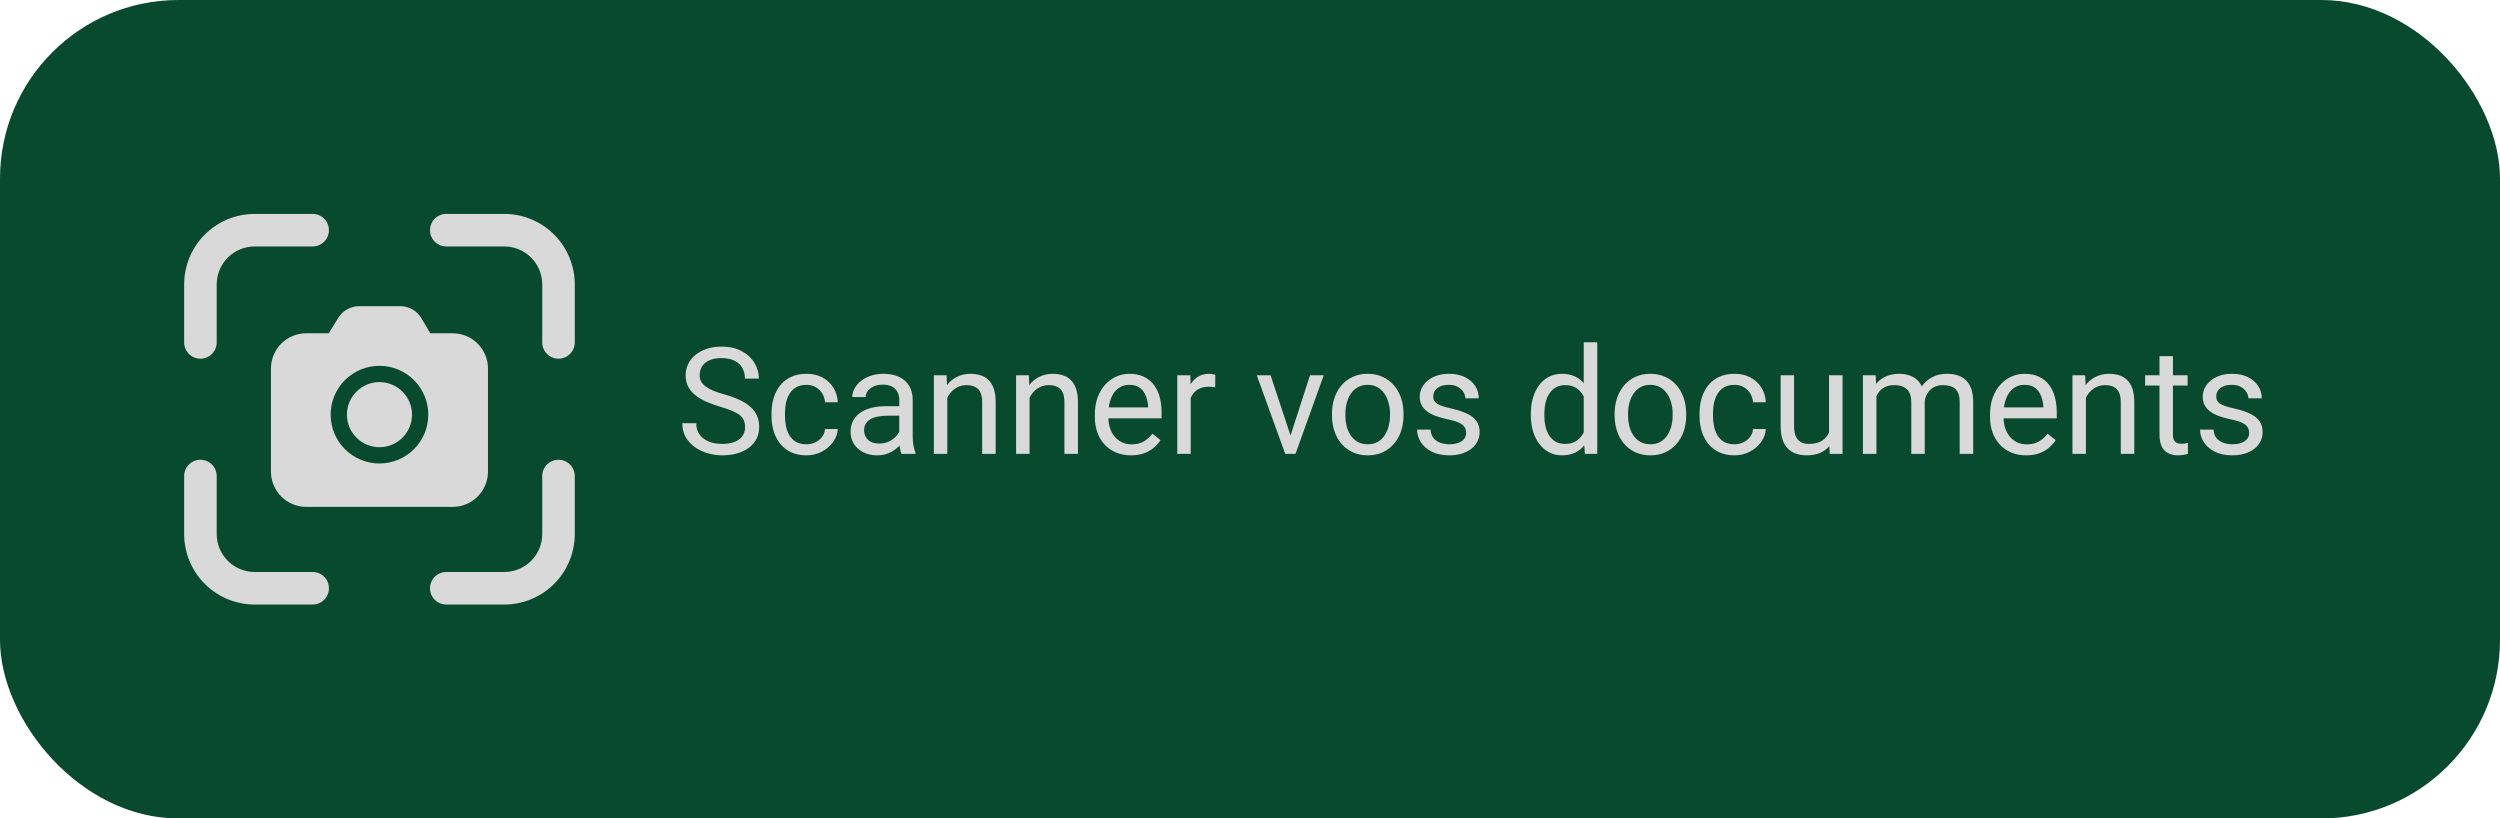 <svg width="168" height="55" viewBox="0 0 168 55" fill="none" xmlns="http://www.w3.org/2000/svg">
<rect width="168" height="55" rx="12" fill="#084A2D"/>
<path d="M12.375 19.115C12.375 17.858 12.874 16.652 13.763 15.763C14.652 14.874 15.858 14.375 17.115 14.375H21.011C21.301 14.375 21.579 14.49 21.784 14.695C21.989 14.9 22.104 15.179 22.104 15.469C22.104 15.759 21.989 16.037 21.784 16.242C21.579 16.447 21.301 16.562 21.011 16.562H17.115C16.438 16.562 15.789 16.831 15.31 17.31C14.831 17.789 14.562 18.438 14.562 19.115V23.011C14.562 23.301 14.447 23.579 14.242 23.784C14.037 23.989 13.759 24.104 13.469 24.104C13.179 24.104 12.9 23.989 12.695 23.784C12.49 23.579 12.375 23.301 12.375 23.011V19.115ZM28.896 15.469C28.896 15.179 29.011 14.9 29.216 14.695C29.421 14.49 29.699 14.375 29.989 14.375H33.885C35.142 14.375 36.348 14.874 37.237 15.763C38.126 16.652 38.625 17.858 38.625 19.115V23.011C38.625 23.301 38.51 23.579 38.305 23.784C38.099 23.989 37.821 24.104 37.531 24.104C37.241 24.104 36.963 23.989 36.758 23.784C36.553 23.579 36.438 23.301 36.438 23.011V19.115C36.438 18.438 36.169 17.789 35.69 17.31C35.211 16.831 34.562 16.562 33.885 16.562H29.989C29.699 16.562 29.421 16.447 29.216 16.242C29.011 16.037 28.896 15.759 28.896 15.469ZM13.469 30.896C13.759 30.896 14.037 31.011 14.242 31.216C14.447 31.421 14.562 31.699 14.562 31.989V35.885C14.562 36.562 14.831 37.211 15.31 37.69C15.789 38.169 16.438 38.438 17.115 38.438H21.011C21.301 38.438 21.579 38.553 21.784 38.758C21.989 38.963 22.104 39.241 22.104 39.531C22.104 39.821 21.989 40.099 21.784 40.305C21.579 40.51 21.301 40.625 21.011 40.625H17.115C15.858 40.625 14.652 40.126 13.763 39.237C12.874 38.348 12.375 37.142 12.375 35.885V31.989C12.375 31.699 12.49 31.421 12.695 31.216C12.9 31.011 13.179 30.896 13.469 30.896ZM37.531 30.896C37.821 30.896 38.099 31.011 38.305 31.216C38.51 31.421 38.625 31.699 38.625 31.989V35.885C38.625 37.142 38.126 38.348 37.237 39.237C36.348 40.126 35.142 40.625 33.885 40.625H29.989C29.699 40.625 29.421 40.51 29.216 40.305C29.011 40.099 28.896 39.821 28.896 39.531C28.896 39.241 29.011 38.963 29.216 38.758C29.421 38.553 29.699 38.438 29.989 38.438H33.885C34.562 38.438 35.211 38.169 35.69 37.69C36.169 37.211 36.438 36.562 36.438 35.885V31.989C36.438 31.699 36.553 31.421 36.758 31.216C36.963 31.011 37.241 30.896 37.531 30.896ZM27.688 27.865C27.688 27.284 27.457 26.728 27.047 26.318C26.637 25.908 26.08 25.677 25.5 25.677C24.92 25.677 24.363 25.908 23.953 26.318C23.543 26.728 23.312 27.284 23.312 27.865C23.312 28.445 23.543 29.001 23.953 29.411C24.363 29.822 24.92 30.052 25.5 30.052C26.08 30.052 26.637 29.822 27.047 29.411C27.457 29.001 27.688 28.445 27.688 27.865ZM28.318 21.384C28.173 21.138 27.967 20.934 27.718 20.792C27.47 20.65 27.189 20.575 26.904 20.575H24.131C23.85 20.575 23.575 20.647 23.33 20.784C23.085 20.921 22.88 21.119 22.733 21.358L22.095 22.396H20.578C19.95 22.396 19.347 22.645 18.902 23.09C18.458 23.534 18.208 24.137 18.208 24.766V31.693C18.208 32.321 18.458 32.924 18.902 33.368C19.347 33.813 19.95 34.062 20.578 34.062H30.422C31.05 34.062 31.653 33.813 32.098 33.368C32.542 32.924 32.792 32.321 32.792 31.693V24.766C32.792 24.137 32.542 23.534 32.098 23.09C31.653 22.645 31.05 22.396 30.422 22.396H28.913L28.318 21.384ZM22.219 27.865C22.219 26.994 22.564 26.16 23.18 25.544C23.795 24.929 24.63 24.583 25.5 24.583C26.37 24.583 27.205 24.929 27.82 25.544C28.436 26.16 28.781 26.994 28.781 27.865C28.781 28.735 28.436 29.569 27.82 30.185C27.205 30.8 26.37 31.146 25.5 31.146C24.63 31.146 23.795 30.8 23.18 30.185C22.564 29.569 22.219 28.735 22.219 27.865Z" fill="#D9D9D9"/>
<path d="M50.069 28.703C50.069 28.537 50.043 28.391 49.991 28.264C49.942 28.134 49.855 28.016 49.727 27.912C49.604 27.808 49.431 27.709 49.21 27.614C48.992 27.52 48.715 27.424 48.38 27.326C48.028 27.222 47.711 27.106 47.428 26.98C47.145 26.849 46.902 26.701 46.7 26.535C46.498 26.369 46.344 26.179 46.236 25.964C46.129 25.749 46.075 25.503 46.075 25.227C46.075 24.95 46.132 24.694 46.246 24.46C46.36 24.226 46.523 24.022 46.734 23.85C46.949 23.674 47.205 23.537 47.501 23.439C47.797 23.342 48.128 23.293 48.492 23.293C49.026 23.293 49.478 23.395 49.85 23.601C50.224 23.802 50.509 24.068 50.704 24.396C50.899 24.722 50.997 25.07 50.997 25.441H50.06C50.06 25.174 50.003 24.939 49.889 24.733C49.775 24.525 49.602 24.362 49.371 24.245C49.14 24.125 48.847 24.064 48.492 24.064C48.157 24.064 47.88 24.115 47.662 24.216C47.444 24.317 47.281 24.453 47.174 24.626C47.07 24.799 47.018 24.995 47.018 25.217C47.018 25.366 47.048 25.503 47.11 25.627C47.175 25.747 47.275 25.86 47.408 25.964C47.545 26.068 47.717 26.164 47.926 26.252C48.137 26.34 48.39 26.424 48.683 26.506C49.086 26.62 49.435 26.747 49.727 26.887C50.02 27.027 50.261 27.185 50.45 27.36C50.642 27.533 50.784 27.73 50.875 27.951C50.969 28.169 51.017 28.417 51.017 28.693C51.017 28.983 50.958 29.245 50.841 29.48C50.724 29.714 50.556 29.914 50.338 30.08C50.12 30.246 49.858 30.375 49.552 30.466C49.249 30.554 48.91 30.598 48.536 30.598C48.207 30.598 47.883 30.552 47.565 30.461C47.249 30.37 46.961 30.233 46.7 30.051C46.443 29.869 46.236 29.644 46.08 29.377C45.927 29.107 45.851 28.794 45.851 28.439H46.788C46.788 28.684 46.835 28.894 46.93 29.069C47.024 29.242 47.153 29.385 47.315 29.499C47.481 29.613 47.669 29.698 47.877 29.753C48.089 29.805 48.308 29.831 48.536 29.831C48.865 29.831 49.143 29.785 49.371 29.694C49.599 29.603 49.772 29.473 49.889 29.304C50.009 29.134 50.069 28.934 50.069 28.703ZM54.195 29.855C54.41 29.855 54.609 29.811 54.791 29.724C54.973 29.636 55.123 29.515 55.24 29.362C55.357 29.206 55.424 29.029 55.44 28.83H56.3C56.283 29.143 56.178 29.434 55.982 29.704C55.79 29.971 55.538 30.188 55.226 30.354C54.913 30.516 54.57 30.598 54.195 30.598C53.798 30.598 53.452 30.528 53.155 30.388C52.862 30.248 52.618 30.056 52.423 29.811C52.231 29.567 52.086 29.287 51.988 28.972C51.894 28.653 51.847 28.316 51.847 27.961V27.756C51.847 27.401 51.894 27.066 51.988 26.75C52.086 26.431 52.231 26.149 52.423 25.905C52.618 25.661 52.862 25.469 53.155 25.329C53.452 25.189 53.798 25.119 54.195 25.119C54.609 25.119 54.97 25.204 55.279 25.373C55.589 25.539 55.831 25.767 56.007 26.057C56.186 26.343 56.283 26.669 56.3 27.033H55.44C55.424 26.815 55.362 26.618 55.255 26.442C55.151 26.267 55.008 26.127 54.825 26.023C54.646 25.915 54.436 25.861 54.195 25.861C53.919 25.861 53.686 25.917 53.497 26.027C53.312 26.135 53.163 26.281 53.053 26.467C52.945 26.649 52.867 26.852 52.818 27.077C52.773 27.299 52.75 27.525 52.75 27.756V27.961C52.75 28.192 52.773 28.42 52.818 28.645C52.864 28.869 52.94 29.073 53.048 29.255C53.158 29.437 53.307 29.584 53.492 29.694C53.681 29.802 53.915 29.855 54.195 29.855ZM60.431 29.597V26.877C60.431 26.669 60.388 26.488 60.304 26.335C60.222 26.179 60.099 26.058 59.933 25.974C59.767 25.889 59.562 25.847 59.317 25.847C59.09 25.847 58.889 25.886 58.717 25.964C58.547 26.042 58.414 26.145 58.316 26.271C58.222 26.398 58.175 26.535 58.175 26.682H57.272C57.272 26.493 57.32 26.306 57.418 26.12C57.516 25.935 57.656 25.767 57.838 25.617C58.023 25.464 58.245 25.344 58.502 25.256C58.762 25.165 59.052 25.119 59.371 25.119C59.755 25.119 60.094 25.184 60.387 25.314C60.683 25.445 60.914 25.642 61.08 25.905C61.249 26.166 61.334 26.493 61.334 26.887V29.348C61.334 29.523 61.349 29.711 61.378 29.909C61.41 30.108 61.458 30.279 61.52 30.422V30.5H60.577C60.532 30.396 60.496 30.258 60.47 30.085C60.444 29.909 60.431 29.746 60.431 29.597ZM60.587 27.297L60.597 27.932H59.684C59.426 27.932 59.197 27.953 58.995 27.995C58.793 28.034 58.624 28.094 58.487 28.176C58.351 28.257 58.246 28.36 58.175 28.483C58.103 28.604 58.067 28.745 58.067 28.908C58.067 29.074 58.105 29.226 58.18 29.362C58.255 29.499 58.367 29.608 58.517 29.689C58.67 29.768 58.857 29.807 59.078 29.807C59.355 29.807 59.599 29.748 59.81 29.631C60.022 29.514 60.19 29.37 60.313 29.201C60.44 29.032 60.509 28.867 60.519 28.708L60.904 29.143C60.882 29.279 60.82 29.431 60.719 29.597C60.618 29.763 60.483 29.922 60.313 30.075C60.148 30.225 59.949 30.35 59.718 30.451C59.49 30.549 59.233 30.598 58.946 30.598C58.588 30.598 58.274 30.528 58.004 30.388C57.737 30.248 57.529 30.061 57.379 29.826C57.232 29.588 57.159 29.323 57.159 29.03C57.159 28.747 57.215 28.498 57.325 28.283C57.436 28.065 57.595 27.884 57.804 27.741C58.012 27.595 58.263 27.484 58.556 27.409C58.849 27.334 59.176 27.297 59.537 27.297H60.587ZM63.658 26.345V30.5H62.755V25.217H63.609L63.658 26.345ZM63.443 27.658L63.067 27.644C63.071 27.282 63.124 26.949 63.228 26.643C63.333 26.333 63.479 26.065 63.668 25.837C63.857 25.609 64.081 25.433 64.342 25.31C64.606 25.183 64.897 25.119 65.216 25.119C65.476 25.119 65.711 25.155 65.919 25.227C66.127 25.295 66.305 25.406 66.451 25.559C66.601 25.712 66.715 25.91 66.793 26.154C66.871 26.395 66.91 26.69 66.91 27.038V30.5H66.002V27.028C66.002 26.752 65.961 26.53 65.88 26.364C65.799 26.195 65.68 26.073 65.523 25.998C65.367 25.92 65.175 25.881 64.947 25.881C64.723 25.881 64.518 25.928 64.332 26.023C64.15 26.117 63.992 26.247 63.858 26.413C63.728 26.579 63.626 26.77 63.551 26.984C63.479 27.196 63.443 27.421 63.443 27.658ZM69.186 26.345V30.5H68.282V25.217H69.137L69.186 26.345ZM68.971 27.658L68.595 27.644C68.598 27.282 68.652 26.949 68.756 26.643C68.86 26.333 69.007 26.065 69.195 25.837C69.384 25.609 69.609 25.433 69.869 25.31C70.133 25.183 70.424 25.119 70.743 25.119C71.004 25.119 71.238 25.155 71.446 25.227C71.655 25.295 71.832 25.406 71.978 25.559C72.128 25.712 72.242 25.91 72.32 26.154C72.398 26.395 72.438 26.69 72.438 27.038V30.5H71.529V27.028C71.529 26.752 71.489 26.53 71.407 26.364C71.326 26.195 71.207 26.073 71.051 25.998C70.894 25.92 70.703 25.881 70.475 25.881C70.25 25.881 70.045 25.928 69.859 26.023C69.677 26.117 69.519 26.247 69.386 26.413C69.255 26.579 69.153 26.77 69.078 26.984C69.007 27.196 68.971 27.421 68.971 27.658ZM76.002 30.598C75.634 30.598 75.3 30.536 75.001 30.412C74.705 30.285 74.449 30.108 74.234 29.88C74.023 29.652 73.86 29.382 73.746 29.069C73.632 28.757 73.575 28.415 73.575 28.044V27.839C73.575 27.409 73.639 27.027 73.766 26.691C73.893 26.353 74.065 26.066 74.283 25.832C74.501 25.598 74.749 25.42 75.025 25.3C75.302 25.179 75.588 25.119 75.885 25.119C76.262 25.119 76.588 25.184 76.861 25.314C77.138 25.445 77.364 25.627 77.54 25.861C77.716 26.092 77.846 26.366 77.931 26.682C78.015 26.994 78.058 27.336 78.058 27.707V28.112H74.112V27.375H77.154V27.307C77.141 27.072 77.092 26.844 77.008 26.623C76.926 26.402 76.796 26.219 76.617 26.076C76.438 25.933 76.194 25.861 75.885 25.861C75.68 25.861 75.491 25.905 75.318 25.993C75.146 26.078 74.998 26.205 74.874 26.374C74.75 26.543 74.654 26.75 74.586 26.994C74.518 27.238 74.483 27.52 74.483 27.839V28.044C74.483 28.295 74.518 28.531 74.586 28.752C74.658 28.97 74.76 29.162 74.894 29.328C75.03 29.494 75.195 29.624 75.387 29.719C75.582 29.813 75.803 29.86 76.051 29.86C76.37 29.86 76.64 29.795 76.861 29.665C77.083 29.535 77.276 29.361 77.442 29.143L77.989 29.577C77.875 29.75 77.731 29.914 77.555 30.07C77.379 30.227 77.162 30.354 76.905 30.451C76.651 30.549 76.35 30.598 76.002 30.598ZM80.016 26.047V30.5H79.112V25.217H79.991L80.016 26.047ZM81.666 25.188L81.661 26.027C81.586 26.011 81.515 26.001 81.446 25.998C81.381 25.991 81.306 25.988 81.222 25.988C81.013 25.988 80.829 26.021 80.67 26.086C80.51 26.151 80.375 26.242 80.265 26.359C80.154 26.477 80.066 26.616 80.001 26.779C79.939 26.939 79.898 27.115 79.879 27.307L79.625 27.453C79.625 27.134 79.656 26.835 79.718 26.555C79.783 26.275 79.882 26.027 80.016 25.812C80.149 25.594 80.318 25.425 80.523 25.305C80.732 25.181 80.979 25.119 81.266 25.119C81.331 25.119 81.406 25.127 81.49 25.144C81.575 25.157 81.633 25.171 81.666 25.188ZM86.588 29.685L88.033 25.217H88.956L87.057 30.5H86.451L86.588 29.685ZM85.382 25.217L86.871 29.709L86.974 30.5H86.368L84.454 25.217H85.382ZM89.508 27.917V27.805C89.508 27.424 89.563 27.071 89.674 26.745C89.784 26.416 89.944 26.131 90.152 25.891C90.361 25.646 90.613 25.458 90.909 25.324C91.205 25.188 91.537 25.119 91.905 25.119C92.276 25.119 92.61 25.188 92.906 25.324C93.206 25.458 93.46 25.646 93.668 25.891C93.88 26.131 94.041 26.416 94.151 26.745C94.262 27.071 94.317 27.424 94.317 27.805V27.917C94.317 28.298 94.262 28.651 94.151 28.977C94.041 29.302 93.88 29.587 93.668 29.831C93.46 30.072 93.207 30.261 92.911 30.398C92.618 30.531 92.286 30.598 91.915 30.598C91.544 30.598 91.21 30.531 90.914 30.398C90.618 30.261 90.364 30.072 90.152 29.831C89.944 29.587 89.784 29.302 89.674 28.977C89.563 28.651 89.508 28.298 89.508 27.917ZM90.411 27.805V27.917C90.411 28.181 90.442 28.43 90.504 28.664C90.566 28.895 90.659 29.1 90.782 29.279C90.909 29.458 91.067 29.6 91.256 29.704C91.445 29.805 91.664 29.855 91.915 29.855C92.162 29.855 92.379 29.805 92.564 29.704C92.753 29.6 92.909 29.458 93.033 29.279C93.157 29.1 93.25 28.895 93.311 28.664C93.377 28.43 93.409 28.181 93.409 27.917V27.805C93.409 27.544 93.377 27.299 93.311 27.067C93.25 26.833 93.155 26.626 93.028 26.447C92.905 26.265 92.748 26.122 92.56 26.018C92.374 25.913 92.156 25.861 91.905 25.861C91.658 25.861 91.44 25.913 91.251 26.018C91.065 26.122 90.909 26.265 90.782 26.447C90.659 26.626 90.566 26.833 90.504 27.067C90.442 27.299 90.411 27.544 90.411 27.805ZM98.526 29.099C98.526 28.968 98.497 28.848 98.439 28.737C98.383 28.623 98.268 28.521 98.092 28.43C97.919 28.335 97.659 28.254 97.311 28.186C97.018 28.124 96.752 28.05 96.515 27.966C96.28 27.881 96.08 27.779 95.914 27.658C95.751 27.538 95.626 27.396 95.538 27.233C95.45 27.071 95.406 26.88 95.406 26.662C95.406 26.454 95.452 26.257 95.543 26.071C95.637 25.886 95.769 25.721 95.939 25.578C96.111 25.435 96.318 25.323 96.559 25.241C96.799 25.16 97.068 25.119 97.364 25.119C97.787 25.119 98.149 25.194 98.448 25.344C98.748 25.494 98.977 25.694 99.137 25.944C99.296 26.192 99.376 26.467 99.376 26.77H98.473C98.473 26.623 98.429 26.481 98.341 26.345C98.256 26.205 98.131 26.089 97.965 25.998C97.802 25.907 97.602 25.861 97.364 25.861C97.114 25.861 96.91 25.9 96.754 25.979C96.601 26.053 96.489 26.149 96.417 26.267C96.349 26.384 96.314 26.508 96.314 26.638C96.314 26.735 96.331 26.823 96.363 26.901C96.399 26.976 96.461 27.046 96.549 27.111C96.637 27.173 96.76 27.232 96.92 27.287C97.079 27.342 97.283 27.398 97.53 27.453C97.963 27.551 98.32 27.668 98.6 27.805C98.88 27.941 99.088 28.109 99.225 28.308C99.361 28.506 99.43 28.747 99.43 29.03C99.43 29.261 99.381 29.473 99.283 29.665C99.189 29.857 99.05 30.023 98.868 30.163C98.689 30.3 98.474 30.407 98.224 30.485C97.976 30.56 97.698 30.598 97.389 30.598C96.923 30.598 96.529 30.515 96.207 30.349C95.885 30.183 95.641 29.968 95.475 29.704C95.309 29.44 95.226 29.162 95.226 28.869H96.134C96.147 29.116 96.218 29.314 96.349 29.46C96.479 29.603 96.638 29.706 96.827 29.768C97.016 29.826 97.203 29.855 97.389 29.855C97.636 29.855 97.843 29.823 98.009 29.758C98.178 29.693 98.307 29.603 98.394 29.489C98.482 29.375 98.526 29.245 98.526 29.099ZM106.427 29.475V23H107.335V30.5H106.505L106.427 29.475ZM102.872 27.917V27.814C102.872 27.411 102.921 27.045 103.019 26.716C103.119 26.384 103.261 26.099 103.443 25.861C103.629 25.624 103.849 25.441 104.103 25.314C104.36 25.184 104.646 25.119 104.962 25.119C105.294 25.119 105.584 25.178 105.831 25.295C106.082 25.409 106.293 25.576 106.466 25.798C106.642 26.016 106.78 26.28 106.881 26.589C106.982 26.898 107.052 27.248 107.091 27.639V28.088C107.055 28.475 106.985 28.824 106.881 29.133C106.78 29.442 106.642 29.706 106.466 29.924C106.293 30.142 106.082 30.31 105.831 30.427C105.58 30.541 105.287 30.598 104.952 30.598C104.643 30.598 104.36 30.531 104.103 30.398C103.849 30.264 103.629 30.077 103.443 29.836C103.261 29.595 103.119 29.312 103.019 28.986C102.921 28.658 102.872 28.301 102.872 27.917ZM103.78 27.814V27.917C103.78 28.181 103.806 28.428 103.858 28.659C103.914 28.89 103.998 29.094 104.112 29.27C104.226 29.445 104.371 29.584 104.547 29.685C104.723 29.782 104.933 29.831 105.177 29.831C105.476 29.831 105.722 29.768 105.914 29.641C106.109 29.514 106.266 29.346 106.383 29.138C106.5 28.929 106.591 28.703 106.656 28.459V27.282C106.617 27.103 106.56 26.931 106.485 26.765C106.414 26.595 106.319 26.446 106.202 26.315C106.088 26.182 105.947 26.076 105.777 25.998C105.611 25.92 105.414 25.881 105.187 25.881C104.939 25.881 104.726 25.933 104.547 26.037C104.371 26.138 104.226 26.278 104.112 26.457C103.998 26.633 103.914 26.838 103.858 27.072C103.806 27.303 103.78 27.551 103.78 27.814ZM108.502 27.917V27.805C108.502 27.424 108.557 27.071 108.668 26.745C108.779 26.416 108.938 26.131 109.146 25.891C109.355 25.646 109.607 25.458 109.903 25.324C110.2 25.188 110.532 25.119 110.899 25.119C111.271 25.119 111.604 25.188 111.9 25.324C112.2 25.458 112.454 25.646 112.662 25.891C112.874 26.131 113.035 26.416 113.146 26.745C113.256 27.071 113.312 27.424 113.312 27.805V27.917C113.312 28.298 113.256 28.651 113.146 28.977C113.035 29.302 112.874 29.587 112.662 29.831C112.454 30.072 112.201 30.261 111.905 30.398C111.612 30.531 111.28 30.598 110.909 30.598C110.538 30.598 110.204 30.531 109.908 30.398C109.612 30.261 109.358 30.072 109.146 29.831C108.938 29.587 108.779 29.302 108.668 28.977C108.557 28.651 108.502 28.298 108.502 27.917ZM109.405 27.805V27.917C109.405 28.181 109.436 28.43 109.498 28.664C109.56 28.895 109.653 29.1 109.776 29.279C109.903 29.458 110.061 29.6 110.25 29.704C110.439 29.805 110.659 29.855 110.909 29.855C111.157 29.855 111.373 29.805 111.559 29.704C111.747 29.6 111.904 29.458 112.027 29.279C112.151 29.1 112.244 28.895 112.306 28.664C112.371 28.43 112.403 28.181 112.403 27.917V27.805C112.403 27.544 112.371 27.299 112.306 27.067C112.244 26.833 112.149 26.626 112.022 26.447C111.899 26.265 111.743 26.122 111.554 26.018C111.368 25.913 111.15 25.861 110.899 25.861C110.652 25.861 110.434 25.913 110.245 26.018C110.06 26.122 109.903 26.265 109.776 26.447C109.653 26.626 109.56 26.833 109.498 27.067C109.436 27.299 109.405 27.544 109.405 27.805ZM116.559 29.855C116.773 29.855 116.972 29.811 117.154 29.724C117.337 29.636 117.486 29.515 117.604 29.362C117.721 29.206 117.787 29.029 117.804 28.83H118.663C118.647 29.143 118.541 29.434 118.346 29.704C118.154 29.971 117.901 30.188 117.589 30.354C117.276 30.516 116.933 30.598 116.559 30.598C116.161 30.598 115.815 30.528 115.519 30.388C115.226 30.248 114.981 30.056 114.786 29.811C114.594 29.567 114.449 29.287 114.352 28.972C114.257 28.653 114.21 28.316 114.21 27.961V27.756C114.21 27.401 114.257 27.066 114.352 26.75C114.449 26.431 114.594 26.149 114.786 25.905C114.981 25.661 115.226 25.469 115.519 25.329C115.815 25.189 116.161 25.119 116.559 25.119C116.972 25.119 117.333 25.204 117.643 25.373C117.952 25.539 118.194 25.767 118.37 26.057C118.549 26.343 118.647 26.669 118.663 27.033H117.804C117.787 26.815 117.726 26.618 117.618 26.442C117.514 26.267 117.371 26.127 117.188 26.023C117.009 25.915 116.799 25.861 116.559 25.861C116.282 25.861 116.049 25.917 115.86 26.027C115.675 26.135 115.527 26.281 115.416 26.467C115.309 26.649 115.23 26.852 115.182 27.077C115.136 27.299 115.113 27.525 115.113 27.756V27.961C115.113 28.192 115.136 28.42 115.182 28.645C115.227 28.869 115.304 29.073 115.411 29.255C115.522 29.437 115.67 29.584 115.855 29.694C116.044 29.802 116.279 29.855 116.559 29.855ZM122.911 29.279V25.217H123.819V30.5H122.955L122.911 29.279ZM123.082 28.166L123.458 28.156C123.458 28.508 123.421 28.833 123.346 29.133C123.274 29.429 123.157 29.686 122.994 29.904C122.831 30.122 122.618 30.293 122.354 30.417C122.091 30.537 121.77 30.598 121.393 30.598C121.135 30.598 120.899 30.56 120.685 30.485C120.473 30.41 120.291 30.295 120.138 30.139C119.985 29.982 119.866 29.779 119.781 29.528C119.7 29.278 119.659 28.977 119.659 28.625V25.217H120.562V28.635C120.562 28.872 120.589 29.069 120.641 29.226C120.696 29.379 120.769 29.501 120.86 29.592C120.955 29.68 121.059 29.741 121.173 29.777C121.29 29.813 121.41 29.831 121.534 29.831C121.918 29.831 122.223 29.758 122.447 29.611C122.672 29.462 122.833 29.261 122.931 29.011C123.032 28.757 123.082 28.475 123.082 28.166ZM126.095 26.267V30.5H125.187V25.217H126.046L126.095 26.267ZM125.909 27.658L125.489 27.644C125.493 27.282 125.54 26.949 125.631 26.643C125.722 26.333 125.857 26.065 126.036 25.837C126.215 25.609 126.438 25.433 126.705 25.31C126.972 25.183 127.281 25.119 127.633 25.119C127.88 25.119 128.108 25.155 128.316 25.227C128.525 25.295 128.705 25.404 128.858 25.554C129.011 25.703 129.13 25.895 129.215 26.13C129.299 26.364 129.342 26.648 129.342 26.98V30.5H128.438V27.023C128.438 26.747 128.391 26.525 128.297 26.359C128.206 26.193 128.076 26.073 127.906 25.998C127.737 25.92 127.538 25.881 127.311 25.881C127.044 25.881 126.821 25.928 126.642 26.023C126.463 26.117 126.319 26.247 126.212 26.413C126.104 26.579 126.026 26.77 125.978 26.984C125.932 27.196 125.909 27.421 125.909 27.658ZM129.332 27.16L128.727 27.346C128.73 27.056 128.777 26.778 128.868 26.511C128.963 26.244 129.098 26.006 129.273 25.798C129.452 25.59 129.672 25.425 129.933 25.305C130.193 25.181 130.491 25.119 130.826 25.119C131.109 25.119 131.36 25.157 131.578 25.231C131.799 25.306 131.985 25.422 132.135 25.578C132.288 25.731 132.403 25.928 132.481 26.169C132.56 26.41 132.599 26.696 132.599 27.028V30.5H131.69V27.019C131.69 26.722 131.643 26.493 131.549 26.33C131.458 26.164 131.327 26.049 131.158 25.983C130.992 25.915 130.794 25.881 130.562 25.881C130.364 25.881 130.188 25.915 130.035 25.983C129.882 26.052 129.754 26.146 129.649 26.267C129.545 26.384 129.465 26.519 129.41 26.672C129.358 26.825 129.332 26.988 129.332 27.16ZM136.158 30.598C135.79 30.598 135.457 30.536 135.157 30.412C134.861 30.285 134.605 30.108 134.391 29.88C134.179 29.652 134.016 29.382 133.902 29.069C133.788 28.757 133.731 28.415 133.731 28.044V27.839C133.731 27.409 133.795 27.027 133.922 26.691C134.049 26.353 134.221 26.066 134.439 25.832C134.658 25.598 134.905 25.42 135.182 25.3C135.458 25.179 135.745 25.119 136.041 25.119C136.419 25.119 136.744 25.184 137.018 25.314C137.294 25.445 137.521 25.627 137.696 25.861C137.872 26.092 138.002 26.366 138.087 26.682C138.172 26.994 138.214 27.336 138.214 27.707V28.112H134.269V27.375H137.311V27.307C137.298 27.072 137.249 26.844 137.164 26.623C137.083 26.402 136.952 26.219 136.773 26.076C136.594 25.933 136.35 25.861 136.041 25.861C135.836 25.861 135.647 25.905 135.475 25.993C135.302 26.078 135.154 26.205 135.03 26.374C134.907 26.543 134.811 26.75 134.742 26.994C134.674 27.238 134.64 27.52 134.64 27.839V28.044C134.64 28.295 134.674 28.531 134.742 28.752C134.814 28.97 134.916 29.162 135.05 29.328C135.187 29.494 135.351 29.624 135.543 29.719C135.738 29.813 135.96 29.86 136.207 29.86C136.526 29.86 136.796 29.795 137.018 29.665C137.239 29.535 137.433 29.361 137.599 29.143L138.146 29.577C138.032 29.75 137.887 29.914 137.711 30.07C137.535 30.227 137.319 30.354 137.062 30.451C136.808 30.549 136.507 30.598 136.158 30.598ZM140.172 26.345V30.5H139.269V25.217H140.123L140.172 26.345ZM139.957 27.658L139.581 27.644C139.584 27.282 139.638 26.949 139.742 26.643C139.846 26.333 139.993 26.065 140.182 25.837C140.37 25.609 140.595 25.433 140.855 25.31C141.119 25.183 141.41 25.119 141.729 25.119C141.99 25.119 142.224 25.155 142.433 25.227C142.641 25.295 142.818 25.406 142.965 25.559C143.115 25.712 143.229 25.91 143.307 26.154C143.385 26.395 143.424 26.69 143.424 27.038V30.5H142.516V27.028C142.516 26.752 142.475 26.53 142.394 26.364C142.312 26.195 142.193 26.073 142.037 25.998C141.881 25.92 141.689 25.881 141.461 25.881C141.236 25.881 141.031 25.928 140.846 26.023C140.663 26.117 140.506 26.247 140.372 26.413C140.242 26.579 140.139 26.77 140.064 26.984C139.993 27.196 139.957 27.421 139.957 27.658ZM147.008 25.217V25.91H144.151V25.217H147.008ZM145.118 23.933H146.021V29.191C146.021 29.37 146.049 29.506 146.104 29.597C146.16 29.688 146.231 29.748 146.319 29.777C146.407 29.807 146.502 29.821 146.603 29.821C146.677 29.821 146.756 29.815 146.837 29.802C146.922 29.785 146.985 29.773 147.027 29.763L147.032 30.5C146.961 30.523 146.866 30.544 146.749 30.564C146.635 30.586 146.497 30.598 146.334 30.598C146.113 30.598 145.909 30.554 145.724 30.466C145.538 30.378 145.39 30.231 145.279 30.026C145.172 29.818 145.118 29.538 145.118 29.186V23.933ZM151.144 29.099C151.144 28.968 151.114 28.848 151.056 28.737C151 28.623 150.885 28.521 150.709 28.43C150.536 28.335 150.276 28.254 149.928 28.186C149.635 28.124 149.369 28.05 149.132 27.966C148.897 27.881 148.697 27.779 148.531 27.658C148.368 27.538 148.243 27.396 148.155 27.233C148.067 27.071 148.023 26.88 148.023 26.662C148.023 26.454 148.069 26.257 148.16 26.071C148.255 25.886 148.386 25.721 148.556 25.578C148.728 25.435 148.935 25.323 149.176 25.241C149.417 25.16 149.685 25.119 149.981 25.119C150.405 25.119 150.766 25.194 151.065 25.344C151.365 25.494 151.594 25.694 151.754 25.944C151.913 26.192 151.993 26.467 151.993 26.77H151.09C151.09 26.623 151.046 26.481 150.958 26.345C150.873 26.205 150.748 26.089 150.582 25.998C150.419 25.907 150.219 25.861 149.981 25.861C149.731 25.861 149.527 25.9 149.371 25.979C149.218 26.053 149.106 26.149 149.034 26.267C148.966 26.384 148.932 26.508 148.932 26.638C148.932 26.735 148.948 26.823 148.98 26.901C149.016 26.976 149.078 27.046 149.166 27.111C149.254 27.173 149.378 27.232 149.537 27.287C149.697 27.342 149.9 27.398 150.147 27.453C150.58 27.551 150.937 27.668 151.217 27.805C151.497 27.941 151.705 28.109 151.842 28.308C151.979 28.506 152.047 28.747 152.047 29.03C152.047 29.261 151.998 29.473 151.9 29.665C151.806 29.857 151.668 30.023 151.485 30.163C151.306 30.3 151.091 30.407 150.841 30.485C150.593 30.56 150.315 30.598 150.006 30.598C149.54 30.598 149.146 30.515 148.824 30.349C148.502 30.183 148.258 29.968 148.092 29.704C147.926 29.44 147.843 29.162 147.843 28.869H148.751C148.764 29.116 148.836 29.314 148.966 29.46C149.096 29.603 149.256 29.706 149.444 29.768C149.633 29.826 149.82 29.855 150.006 29.855C150.253 29.855 150.46 29.823 150.626 29.758C150.795 29.693 150.924 29.603 151.012 29.489C151.1 29.375 151.144 29.245 151.144 29.099Z" fill="#D9D9D9"/>
</svg>
